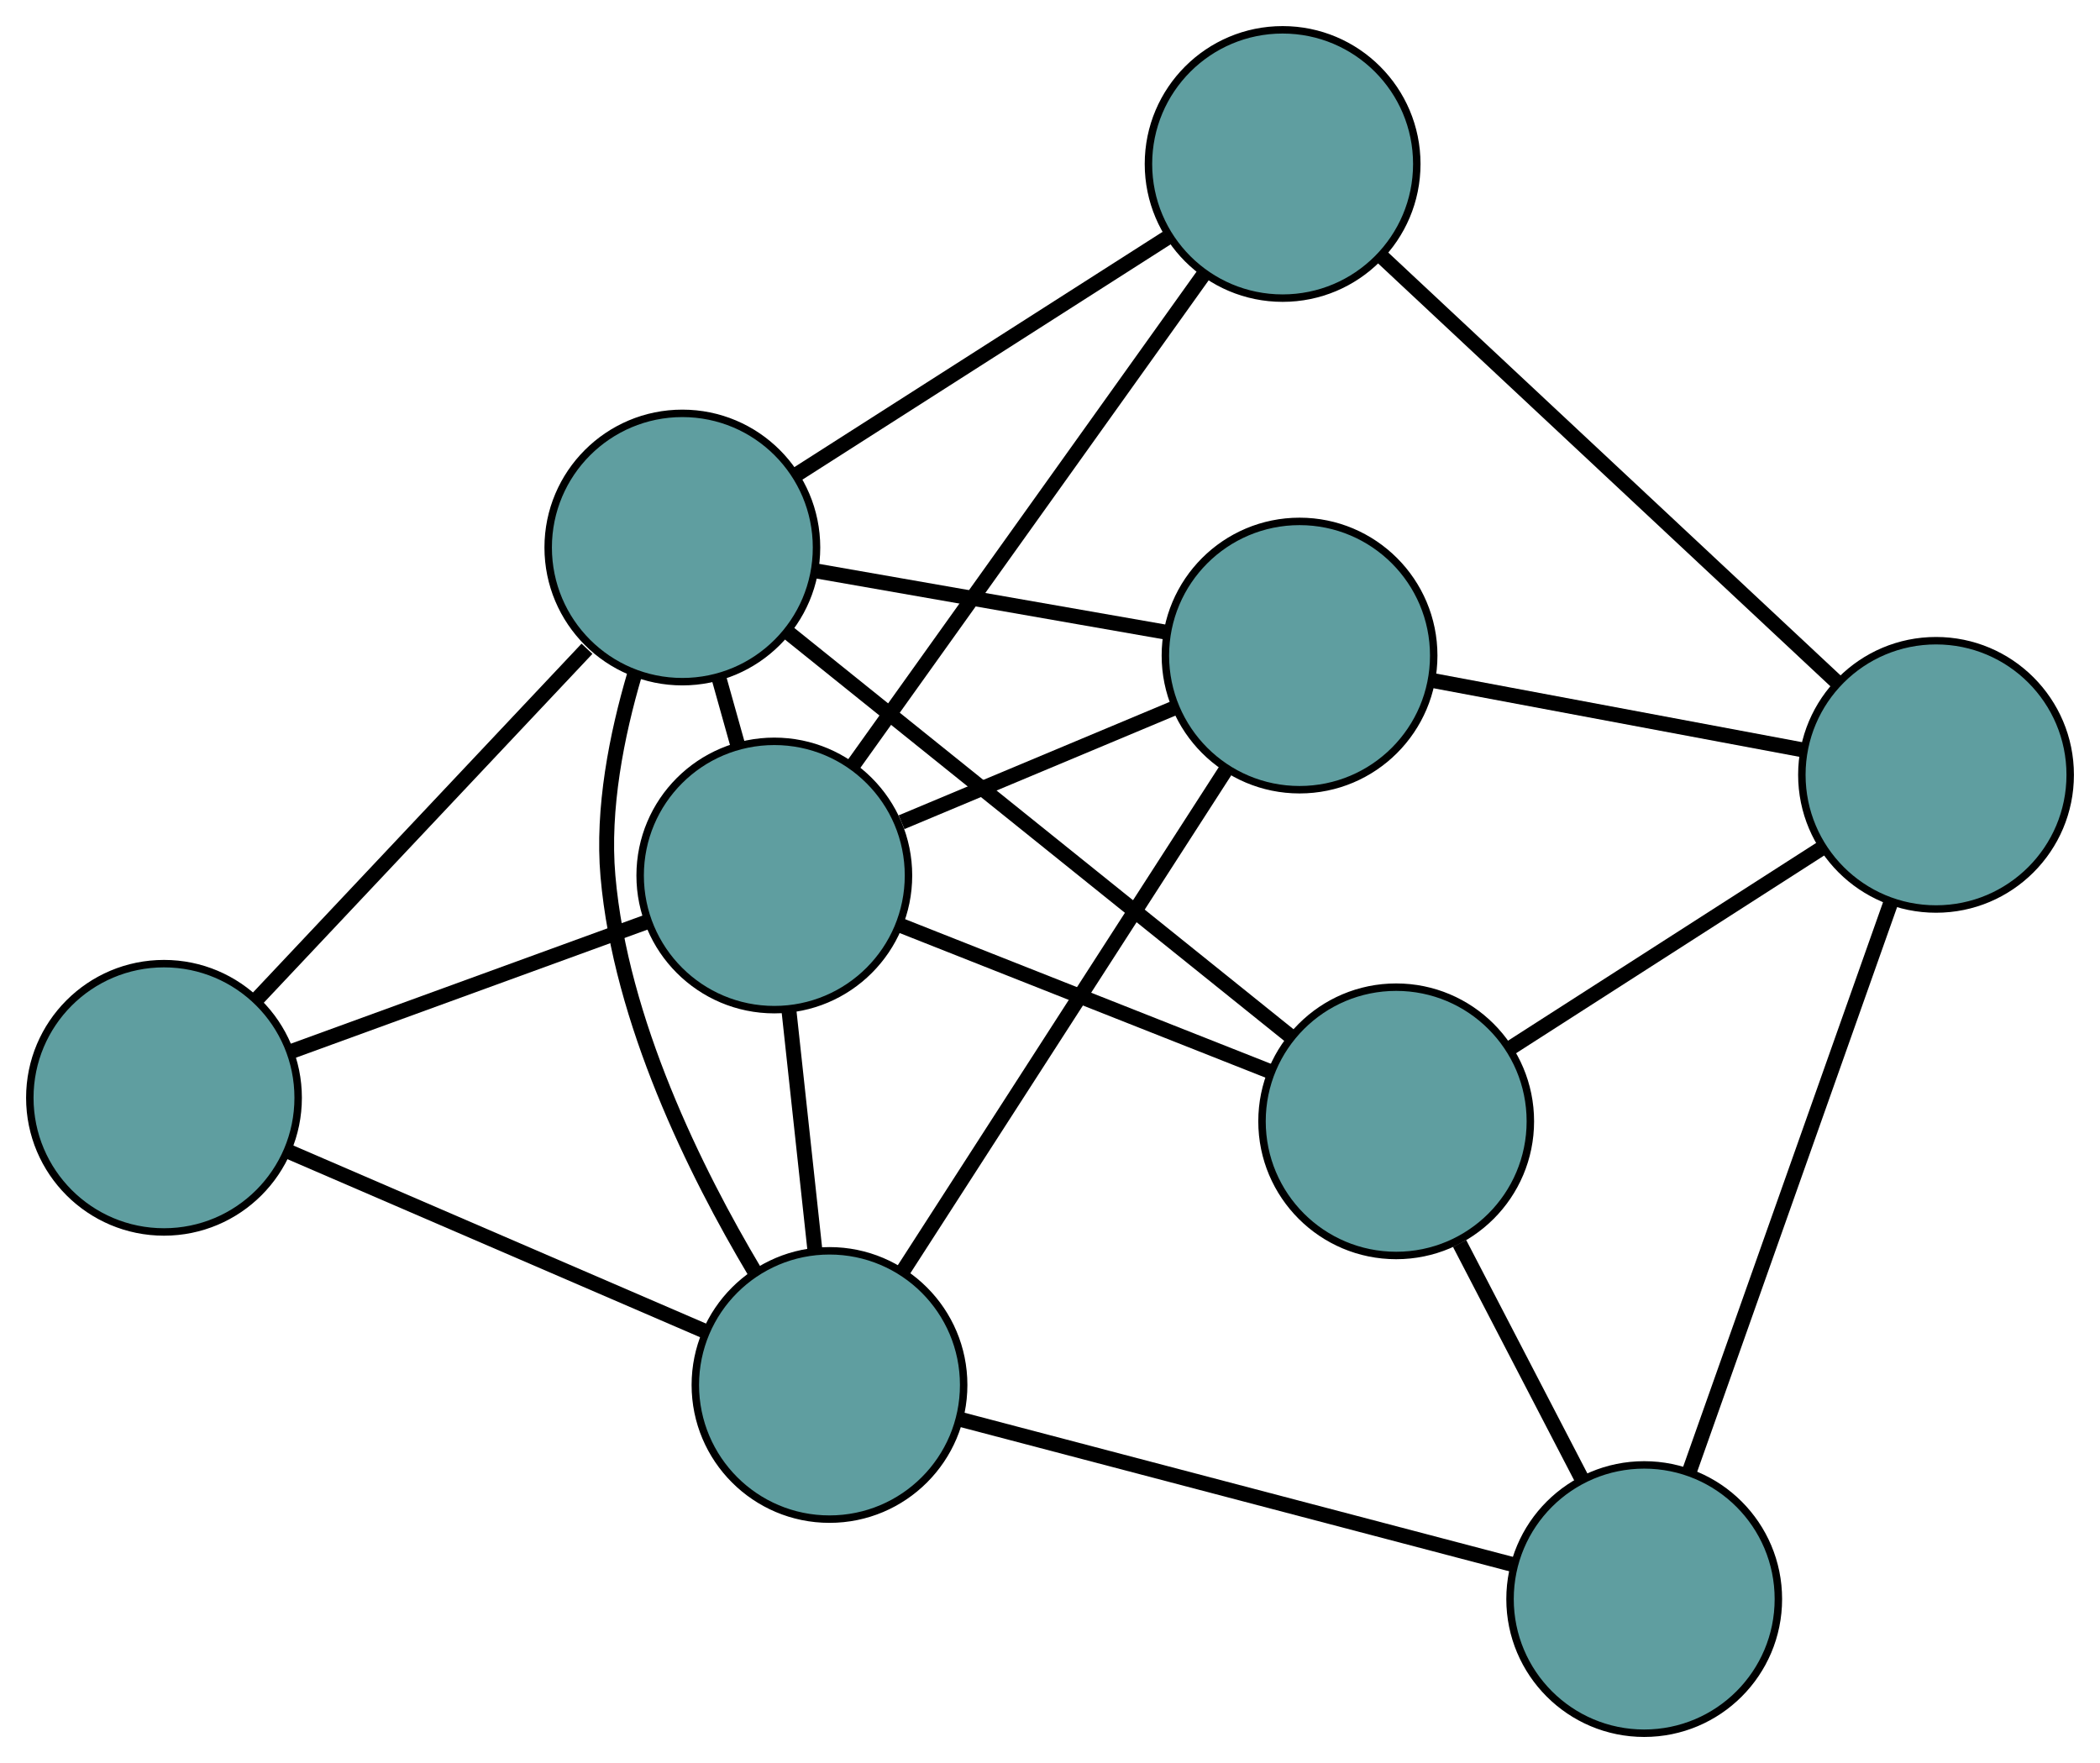 <?xml version="1.0" encoding="UTF-8" standalone="no"?>
<!DOCTYPE svg PUBLIC "-//W3C//DTD SVG 1.1//EN"
 "http://www.w3.org/Graphics/SVG/1.1/DTD/svg11.dtd">
<!-- Generated by graphviz version 2.36.0 (20140111.2315)
 -->
<!-- Title: G Pages: 1 -->
<svg width="100%" height="100%"
 viewBox="0.00 0.00 281.73 236.55" xmlns="http://www.w3.org/2000/svg" xmlns:xlink="http://www.w3.org/1999/xlink">
<g id="graph0" class="graph" transform="scale(1 1) rotate(0) translate(4 232.546)">
<title>G</title>
<!-- 0 -->
<g id="node1" class="node"><title>0</title>
<ellipse fill="cadetblue" stroke="black" cx="216.582" cy="-18" rx="18" ry="18"/>
</g>
<!-- 4 -->
<g id="node5" class="node"><title>4</title>
<ellipse fill="cadetblue" stroke="black" cx="183.308" cy="-82.099" rx="18" ry="18"/>
</g>
<!-- 0&#45;&#45;4 -->
<g id="edge1" class="edge"><title>0&#45;&#45;4</title>
<path fill="none" stroke="black" stroke-width="2" d="M208.185,-34.175C203.18,-43.818 196.842,-56.025 191.817,-65.707"/>
</g>
<!-- 5 -->
<g id="node6" class="node"><title>5</title>
<ellipse fill="cadetblue" stroke="black" cx="107.283" cy="-46.725" rx="18" ry="18"/>
</g>
<!-- 0&#45;&#45;5 -->
<g id="edge2" class="edge"><title>0&#45;&#45;5</title>
<path fill="none" stroke="black" stroke-width="2" d="M199.021,-22.615C178.624,-27.976 145.178,-36.766 124.8,-42.121"/>
</g>
<!-- 6 -->
<g id="node7" class="node"><title>6</title>
<ellipse fill="cadetblue" stroke="black" cx="255.732" cy="-128.584" rx="18" ry="18"/>
</g>
<!-- 0&#45;&#45;6 -->
<g id="edge3" class="edge"><title>0&#45;&#45;6</title>
<path fill="none" stroke="black" stroke-width="2" d="M222.699,-35.279C230.054,-56.054 242.322,-90.706 249.657,-111.426"/>
</g>
<!-- 1 -->
<g id="node2" class="node"><title>1</title>
<ellipse fill="cadetblue" stroke="black" cx="170.344" cy="-144.59" rx="18" ry="18"/>
</g>
<!-- 1&#45;&#45;5 -->
<g id="edge4" class="edge"><title>1&#45;&#45;5</title>
<path fill="none" stroke="black" stroke-width="2" d="M160.491,-129.298C148.644,-110.913 128.883,-80.247 117.067,-61.909"/>
</g>
<!-- 1&#45;&#45;6 -->
<g id="edge5" class="edge"><title>1&#45;&#45;6</title>
<path fill="none" stroke="black" stroke-width="2" d="M188.036,-141.273C202.593,-138.545 223.138,-134.694 237.768,-131.951"/>
</g>
<!-- 7 -->
<g id="node8" class="node"><title>7</title>
<ellipse fill="cadetblue" stroke="black" cx="99.88" cy="-115.082" rx="18" ry="18"/>
</g>
<!-- 1&#45;&#45;7 -->
<g id="edge6" class="edge"><title>1&#45;&#45;7</title>
<path fill="none" stroke="black" stroke-width="2" d="M153.645,-137.597C142.575,-132.961 128.093,-126.896 116.949,-122.229"/>
</g>
<!-- 8 -->
<g id="node9" class="node"><title>8</title>
<ellipse fill="cadetblue" stroke="black" cx="87.542" cy="-159.086" rx="18" ry="18"/>
</g>
<!-- 1&#45;&#45;8 -->
<g id="edge7" class="edge"><title>1&#45;&#45;8</title>
<path fill="none" stroke="black" stroke-width="2" d="M152.377,-147.735C138.489,-150.167 119.354,-153.517 105.474,-155.947"/>
</g>
<!-- 2 -->
<g id="node3" class="node"><title>2</title>
<ellipse fill="cadetblue" stroke="black" cx="18" cy="-85.255" rx="18" ry="18"/>
</g>
<!-- 2&#45;&#45;5 -->
<g id="edge8" class="edge"><title>2&#45;&#45;5</title>
<path fill="none" stroke="black" stroke-width="2" d="M34.793,-78.008C50.756,-71.119 74.627,-60.818 90.564,-53.94"/>
</g>
<!-- 2&#45;&#45;7 -->
<g id="edge9" class="edge"><title>2&#45;&#45;7</title>
<path fill="none" stroke="black" stroke-width="2" d="M34.966,-91.435C49.018,-96.554 68.889,-103.793 82.936,-108.91"/>
</g>
<!-- 2&#45;&#45;8 -->
<g id="edge10" class="edge"><title>2&#45;&#45;8</title>
<path fill="none" stroke="black" stroke-width="2" d="M30.433,-98.454C42.934,-111.727 62.117,-132.093 74.747,-145.501"/>
</g>
<!-- 3 -->
<g id="node4" class="node"><title>3</title>
<ellipse fill="cadetblue" stroke="black" cx="168.073" cy="-210.546" rx="18" ry="18"/>
</g>
<!-- 3&#45;&#45;6 -->
<g id="edge11" class="edge"><title>3&#45;&#45;6</title>
<path fill="none" stroke="black" stroke-width="2" d="M181.386,-198.097C197.958,-182.603 226.084,-156.305 242.58,-140.881"/>
</g>
<!-- 3&#45;&#45;7 -->
<g id="edge12" class="edge"><title>3&#45;&#45;7</title>
<path fill="none" stroke="black" stroke-width="2" d="M157.418,-195.629C144.607,-177.695 123.238,-147.781 110.46,-129.893"/>
</g>
<!-- 3&#45;&#45;8 -->
<g id="edge13" class="edge"><title>3&#45;&#45;8</title>
<path fill="none" stroke="black" stroke-width="2" d="M152.546,-200.624C138.194,-191.453 116.997,-177.908 102.749,-168.803"/>
</g>
<!-- 4&#45;&#45;6 -->
<g id="edge14" class="edge"><title>4&#45;&#45;6</title>
<path fill="none" stroke="black" stroke-width="2" d="M198.667,-91.957C210.957,-99.846 228.11,-110.855 240.395,-118.74"/>
</g>
<!-- 4&#45;&#45;7 -->
<g id="edge15" class="edge"><title>4&#45;&#45;7</title>
<path fill="none" stroke="black" stroke-width="2" d="M166.425,-88.774C151.95,-94.496 131.205,-102.698 116.738,-108.417"/>
</g>
<!-- 4&#45;&#45;8 -->
<g id="edge16" class="edge"><title>4&#45;&#45;8</title>
<path fill="none" stroke="black" stroke-width="2" d="M169.177,-93.459C151.071,-108.015 119.865,-133.102 101.731,-147.68"/>
</g>
<!-- 5&#45;&#45;7 -->
<g id="edge17" class="edge"><title>5&#45;&#45;7</title>
<path fill="none" stroke="black" stroke-width="2" d="M105.338,-64.685C104.258,-74.653 102.919,-87.017 101.838,-97.004"/>
</g>
<!-- 5&#45;&#45;8 -->
<g id="edge18" class="edge"><title>5&#45;&#45;8</title>
<path fill="none" stroke="black" stroke-width="2" d="M97.239,-61.945C89.291,-75.292 79.254,-95.551 77.56,-114.997 76.77,-124.067 78.745,-133.969 81.142,-142.088"/>
</g>
<!-- 7&#45;&#45;8 -->
<g id="edge19" class="edge"><title>7&#45;&#45;8</title>
<path fill="none" stroke="black" stroke-width="2" d="M95.004,-132.473C94.168,-135.452 93.3,-138.549 92.464,-141.532"/>
</g>
</g>
</svg>

